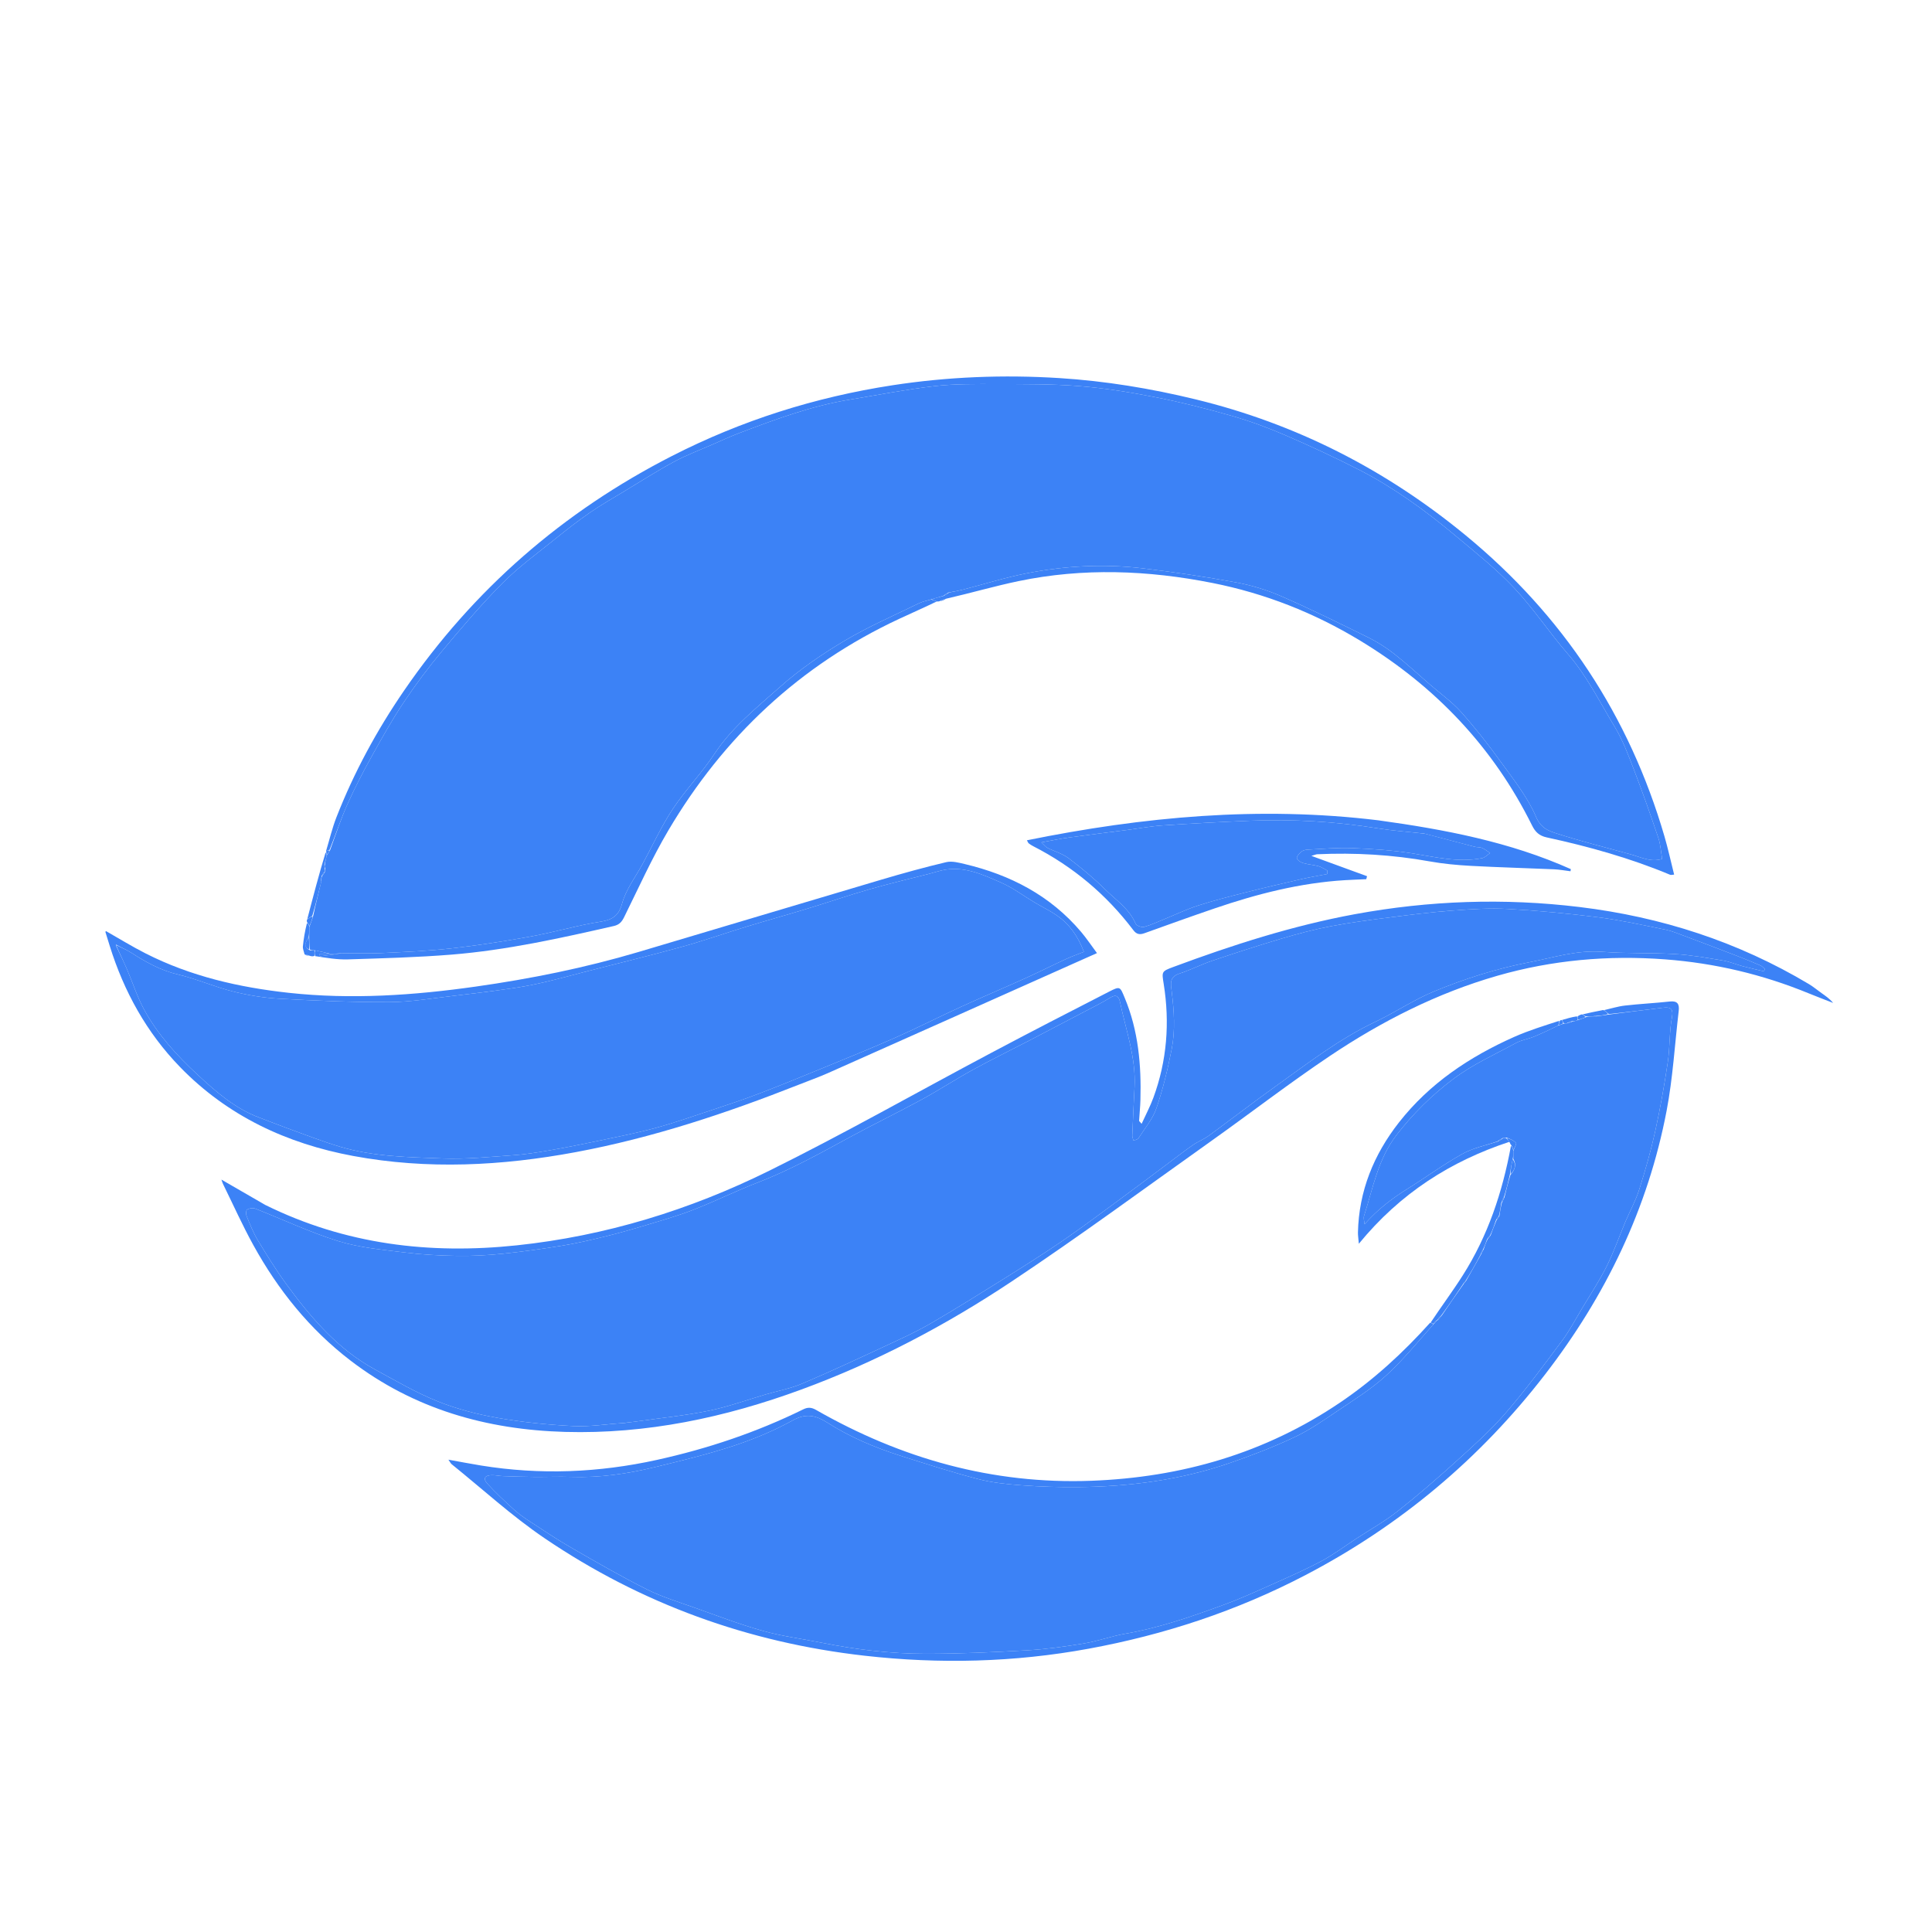 <svg xmlns="http://www.w3.org/2000/svg" viewBox="0 0 1112 1112" fill="#3C82F6">
<path opacity="0"
	d="
M738,1113 
	C492.028,1113 246.555,1113 1.041,1113 
	C1.041,742.402 1.041,371.805 1.041,1.104 
	C371.556,1.104 742.112,1.104 1112.834,1.104 
	C1112.834,371.667 1112.834,742.333 1112.834,1113 
	C988.138,1113 863.319,1113 738,1113 
M898.428,587.041 
	C898.257,587.146 898.086,587.251 897.163,587.281 
	C888.594,590.433 879.817,593.118 871.496,596.825 
	C845.799,608.272 822.802,623.579 805.239,645.983 
	C790.683,664.552 782.133,685.498 781.596,709.355 
	C781.559,711.01 781.844,712.672 782.104,715.866 
	C805.897,686.806 834.945,668.346 869.155,658.125 
	C869.294,658.429 869.432,658.733 869.183,659.735 
	C864.779,686.232 856.373,711.301 841.922,734.073 
	C836.057,743.315 829.485,752.107 822.596,761.327 
	C807.445,778.758 790.525,794.256 771.394,807.203 
	C728.146,836.469 679.94,850.365 628.118,852.287 
	C571.324,854.393 518.749,839.567 469.681,811.498 
	C466.993,809.961 464.922,809.9 462.356,811.163 
	C435.509,824.382 407.367,833.811 378.16,840.257 
	C344.601,847.663 310.892,849.007 276.946,843.515 
	C270.949,842.545 264.983,841.383 258.097,840.148 
	C259.083,841.539 259.413,842.311 259.989,842.775 
	C277.738,857.068 294.644,872.606 313.442,885.356 
	C369.1,923.108 430.689,945.414 497.649,952.981 
	C540.847,957.862 583.83,956.793 626.506,948.961 
	C670.12,940.956 711.917,927.194 751.344,906.602 
	C805.762,878.182 851.783,839.704 889.26,791.131 
	C924.156,745.901 948.52,695.596 959.254,639.303 
	C962.857,620.404 963.958,601.029 966.214,581.873 
	C966.669,578.006 965.611,575.94 961.102,576.435 
	C952.5,577.378 943.84,577.793 935.244,578.776 
	C931.188,579.239 927.223,580.507 922.382,581.235 
	C918.561,582.1 914.74,582.964 910.12,583.801 
	C909.407,584.13 908.694,584.459 907.266,584.609 
	C904.52,585.43 901.774,586.25 898.428,587.041 
M175.618,549.871 
	C176.399,549.955 177.181,550.039 178.642,550.562 
	C179.432,550.536 180.223,550.51 181.773,550.825 
	C187.908,551.317 194.06,552.386 200.173,552.194 
	C220.12,551.567 240.099,551.047 259.981,549.44 
	C291.556,546.887 322.44,540.016 353.27,532.99 
	C356.426,532.27 357.864,530.643 359.238,527.865 
	C367.492,511.186 375.141,494.126 384.578,478.13 
	C416.451,424.107 460.36,382.891 517.466,356.23 
	C524.819,352.797 532.254,349.54 540.139,346.369 
	C540.439,346.218 540.738,346.067 541.461,346.215 
	C542.593,345.692 543.725,345.169 545.605,344.681 
	C559.126,341.251 572.544,337.329 586.187,334.486 
	C623.423,326.724 660.736,328.181 697.808,335.534 
	C728.069,341.535 756.419,352.687 782.91,368.759 
	C826.012,394.909 859.397,429.922 881.83,475.161 
	C883.7,478.931 886.009,481.066 890.214,481.978 
	C914.471,487.24 938.322,493.907 961.279,503.499 
	C961.781,503.708 962.476,503.458 963.583,503.393 
	C961.678,495.815 960.098,488.535 958.017,481.4 
	C937.744,411.922 899.509,354.165 843.719,308.223 
	C797.822,270.428 746.115,243.941 688.121,229.851 
	C662.31,223.58 636.247,219.285 609.796,217.618 
	C577.629,215.59 545.546,216.842 513.637,221.751 
	C469.199,228.588 426.888,241.954 386.816,262.425 
	C324.025,294.501 272.453,339.354 232.544,397.524 
	C216.889,420.343 203.764,444.549 193.667,470.326 
	C191.181,476.673 189.624,483.385 187.695,489.969 
	C187.695,489.969 187.658,489.968 186.943,490.322 
	C183.583,503.218 180.223,516.113 176.56,529.555 
	C176.552,529.967 176.543,530.38 176.169,531.465 
	C175.534,535.861 174.76,540.244 174.341,544.661 
	C174.198,546.166 174.949,547.756 175.618,549.871 
M152.386,693.332 
	C144.23,688.629 136.075,683.925 127.435,678.942 
	C127.831,680.036 128.022,680.775 128.353,681.447 
	C134.155,693.238 139.534,705.263 145.878,716.755 
	C160.108,742.534 178.245,765.118 201.802,783.142 
	C238.253,811.032 280.099,822.898 325.244,824.165 
	C372.136,825.481 417.196,815.937 461.095,799.82 
	C504.018,784.061 544.234,762.881 582.124,737.682 
	C621.185,711.704 658.997,683.842 697.251,656.657 
	C720.051,640.455 742.225,623.335 765.448,607.772 
	C795.3,587.766 827.248,571.537 861.937,561.587 
	C893.428,552.554 925.653,549.723 958.391,552.182 
	C987.041,554.335 1014.566,560.861 1041.104,571.765 
	C1045.739,573.67 1050.434,575.43 1055.101,577.257 
	C1053.074,574.827 1050.722,573.219 1048.396,571.573 
	C1045.97,569.859 1043.682,567.921 1041.141,566.402 
	C1000.357,542.027 956.209,527.755 909.107,522.047 
	C865.744,516.793 822.608,518.296 779.754,526.192 
	C743.98,532.783 709.422,543.872 675.371,556.541 
	C668.501,559.097 668.644,559.181 669.792,566.354 
	C673.36,588.655 671.664,610.524 663.86,631.778 
	C662.033,636.754 659.517,641.476 657.083,646.833 
	C655.999,645.543 655.62,645.298 655.633,645.077 
	C655.866,641.101 656.283,637.131 656.393,633.152 
	C656.951,613.01 655.227,593.233 647.358,574.351 
	C644.653,567.86 644.784,567.469 638.367,570.757 
	C615.714,582.366 593.082,594.023 570.597,605.953 
	C527.978,628.566 485.992,652.443 442.767,673.822 
	C397.017,696.449 348.552,711.373 297.481,716.772 
	C247.244,722.083 198.795,716.298 152.386,693.332 
M460.001,624.18 
	C465.574,621.987 471.24,620 476.708,617.568 
	C523.535,596.735 570.327,575.82 617.129,554.931 
	C621.617,552.928 626.107,550.931 631.389,548.578 
	C628.003,544.028 625.346,540.03 622.267,536.39 
	C604.572,515.471 581.556,503.556 555.292,497.327 
	C551.811,496.501 547.905,495.455 544.604,496.236 
	C531.985,499.221 519.469,502.696 507.03,506.378 
	C460.461,520.164 413.955,534.16 367.392,547.966 
	C336.708,557.064 305.381,563.376 273.743,567.856 
	C238.068,572.908 202.243,575.366 166.185,571.432 
	C137.475,568.3 109.744,561.912 83.86,548.791 
	C76.065,544.839 68.607,540.222 61.008,535.917 
	C60.848,536.119 60.63,536.284 60.657,536.375 
	C61.477,539.068 62.323,541.754 63.16,544.442 
	C71.357,570.76 84.43,594.382 103.641,614.166 
	C131.013,642.355 165.082,658.247 203.292,665.339 
	C246.074,673.28 288.828,671.06 331.401,663.131 
	C375.439,654.929 417.723,640.884 460.001,624.18 
M792.792,472.065 
	C724.963,463.847 658.003,470.058 591.048,483.647 
	C591.638,484.659 591.779,485.166 592.113,485.42 
	C592.902,486.021 593.749,486.568 594.632,487.02 
	C617.548,498.732 636.788,514.846 652.303,535.361 
	C654.172,537.833 656.016,538.099 658.734,537.121 
	C672.19,532.278 685.65,527.443 699.184,522.823 
	C723.527,514.514 748.315,508.165 774.125,506.6 
	C778.205,506.353 782.292,506.223 786.375,506.039 
	C786.53,505.464 786.684,504.889 786.838,504.314 
	C776.573,500.564 766.307,496.815 754.782,492.605 
	C756.927,492.006 757.532,491.711 758.148,491.683 
	C779.852,490.698 801.395,491.932 822.816,495.784 
	C830.618,497.187 838.583,497.928 846.507,498.36 
	C862.452,499.228 878.422,499.634 894.376,500.335 
	C897.567,500.475 900.737,501.078 903.917,501.467 
	C903.989,501.061 904.062,500.656 904.135,500.25 
	C868.975,484.532 831.57,477.425 792.792,472.065 
z"/>
<path 
	d="
M152.698,693.536 
	C198.795,716.298 247.244,722.083 297.481,716.772 
	C348.552,711.373 397.017,696.449 442.767,673.822 
	C485.992,652.443 527.978,628.566 570.597,605.953 
	C593.082,594.023 615.714,582.366 638.367,570.757 
	C644.784,567.469 644.653,567.86 647.358,574.351 
	C655.227,593.233 656.951,613.01 656.393,633.152 
	C656.283,637.131 655.866,641.101 655.633,645.077 
	C655.62,645.298 655.999,645.543 657.083,646.833 
	C659.517,641.476 662.033,636.754 663.86,631.778 
	C671.664,610.524 673.36,588.655 669.792,566.354 
	C668.644,559.181 668.501,559.097 675.371,556.541 
	C709.422,543.872 743.98,532.783 779.754,526.192 
	C822.608,518.296 865.744,516.793 909.107,522.047 
	C956.209,527.755 1000.357,542.027 1041.141,566.402 
	C1043.682,567.921 1045.97,569.859 1048.396,571.573 
	C1050.722,573.219 1053.074,574.827 1055.101,577.257 
	C1050.434,575.43 1045.739,573.67 1041.104,571.765 
	C1014.566,560.861 987.041,554.335 958.391,552.182 
	C925.653,549.723 893.428,552.554 861.937,561.587 
	C827.248,571.537 795.3,587.766 765.448,607.772 
	C742.225,623.335 720.051,640.455 697.251,656.657 
	C658.997,683.842 621.185,711.704 582.124,737.682 
	C544.234,762.881 504.018,784.061 461.095,799.82 
	C417.196,815.937 372.136,825.481 325.244,824.165 
	C280.099,822.898 238.253,811.032 201.802,783.142 
	C178.245,765.118 160.108,742.534 145.878,716.755 
	C139.534,705.263 134.155,693.238 128.353,681.447 
	C128.022,680.775 127.831,680.036 127.435,678.942 
	C136.075,683.925 144.23,688.629 152.698,693.536 
M359.532,819.009 
	C362.154,818.676 364.782,818.378 367.399,818.004 
	C380.968,816.063 394.66,814.71 408.063,811.959 
	C419.176,809.678 429.946,805.731 440.873,802.541 
	C447.834,800.51 455.092,799.188 461.715,796.369 
	C478.304,789.307 494.651,781.667 511.006,774.069 
	C519.357,770.19 527.761,766.32 535.711,761.705 
	C549.801,753.526 563.625,744.88 577.444,736.243 
	C588.633,729.249 599.797,722.195 610.703,714.773 
	C620.909,707.827 630.803,700.419 640.76,693.112 
	C650.751,685.78 660.652,678.326 670.588,670.918 
	C675.85,666.994 681.017,662.937 686.39,659.172 
	C689.331,657.112 692.81,655.808 695.705,653.695 
	C708.715,644.197 721.46,634.333 734.568,624.975 
	C752.952,611.85 770.836,597.973 791.445,588.203 
	C802.952,582.748 813.649,575.471 825.375,570.622 
	C843.033,563.32 861.258,557.517 880.153,553.855 
	C894.147,551.143 907.709,546.698 922.373,547.841 
	C936.27,548.923 950.294,548.288 964.218,549.129 
	C973.431,549.686 982.596,551.346 991.726,552.857 
	C995.57,553.494 999.243,555.11 1003.036,556.12 
	C1007.107,557.205 1011.229,558.101 1015.329,559.08 
	C1015.485,558.635 1015.642,558.191 1015.798,557.746 
	C1014.99,557.063 1014.286,556.138 1013.356,555.738 
	C1008.838,553.793 1004.287,551.914 999.695,550.148 
	C989.412,546.195 979.109,542.29 968.788,538.437 
	C965.406,537.174 962.015,535.76 958.5,535.057 
	C945.718,532.502 932.958,529.622 920.048,527.978 
	C902.748,525.775 885.341,524.149 867.93,523.167 
	C857.36,522.571 846.667,523.294 836.079,524.086 
	C824.12,524.98 812.195,526.451 800.294,527.976 
	C788.834,529.445 777.354,530.937 766.014,533.104 
	C756.501,534.923 747.084,537.419 737.79,540.171 
	C724.392,544.139 711.094,548.465 697.852,552.929 
	C691.391,555.108 685.262,558.279 678.783,560.387 
	C672.823,562.326 673.879,566.461 674.411,570.832 
	C675.752,581.854 676.515,592.996 674.376,603.904 
	C672.13,615.351 669.387,626.793 665.618,637.812 
	C663.491,644.031 658.916,649.43 655.289,655.099 
	C654.791,655.877 653.399,656.083 652.421,656.554 
	C652.171,655.554 651.67,654.544 651.711,653.556 
	C652.089,644.276 652.525,634.999 653.01,625.724 
	C653.903,608.668 647.976,592.775 644.577,576.458 
	C644.025,573.81 642.539,572.037 639.142,574.15 
	C634.273,577.178 629.086,579.701 624.002,582.376 
	C613.337,587.986 602.663,593.579 591.969,599.133 
	C581.289,604.68 570.463,609.958 559.918,615.748 
	C549.953,621.221 540.413,627.467 530.43,632.902 
	C517.017,640.205 503.257,646.869 489.832,654.148 
	C472.316,663.645 454.954,673.366 436.281,680.569 
	C423.716,685.416 411.6,691.424 399.052,696.323 
	C390.147,699.8 380.895,702.417 371.728,705.188 
	C363.859,707.567 355.937,709.806 347.954,711.767 
	C339.956,713.732 331.907,715.596 323.786,716.926 
	C312.378,718.793 300.912,720.414 289.414,721.593 
	C280.684,722.489 271.859,722.971 263.088,722.836 
	C252.999,722.681 242.865,722.124 232.859,720.87 
	C220.083,719.27 207.001,718.143 194.806,714.372 
	C178.439,709.31 162.813,701.866 146.804,695.609 
	C145.501,695.1 143.453,695.441 142.238,696.184 
	C141.584,696.584 141.5,698.868 141.957,699.971 
	C143.903,704.666 145.751,709.477 148.367,713.804 
	C153.58,722.427 158.899,731.034 164.845,739.158 
	C178.97,758.46 194.412,776.564 215.865,788.241 
	C227.693,794.678 239.418,801.539 251.859,806.545 
	C262.932,811.001 274.773,814.043 286.556,816.111 
	C300.848,818.619 315.404,820.059 329.904,820.79 
	C339.424,821.27 349.049,819.677 359.532,819.009 
z"/>
<path
	d="
M923.217,581.411 
	C927.223,580.507 931.188,579.239 935.244,578.776 
	C943.84,577.793 952.5,577.378 961.102,576.435 
	C965.611,575.94 966.669,578.006 966.214,581.873 
	C963.958,601.029 962.857,620.404 959.254,639.303 
	C948.52,695.596 924.156,745.901 889.26,791.131 
	C851.783,839.704 805.762,878.182 751.344,906.602 
	C711.917,927.194 670.12,940.956 626.506,948.961 
	C583.83,956.793 540.847,957.862 497.649,952.981 
	C430.689,945.414 369.1,923.108 313.442,885.356 
	C294.644,872.606 277.738,857.068 259.989,842.775 
	C259.413,842.311 259.083,841.539 258.097,840.148 
	C264.983,841.383 270.949,842.545 276.946,843.515 
	C310.892,849.007 344.601,847.663 378.16,840.257 
	C407.367,833.811 435.509,824.382 462.356,811.163 
	C464.922,809.9 466.993,809.961 469.681,811.498 
	C518.749,839.567 571.324,854.393 628.118,852.287 
	C679.94,850.365 728.146,836.469 771.394,807.203 
	C790.525,794.256 807.445,778.758 823.14,761.314 
	C824.108,761.548 824.532,761.795 824.933,762.385 
	C815.87,772.516 807.426,782.959 797.608,791.892 
	C789.226,799.518 779.414,805.629 769.959,812.001 
	C761.911,817.425 753.844,823.058 745.113,827.17 
	C733.006,832.872 720.435,837.714 707.771,842.077 
	C679.483,851.825 650.143,855.66 620.329,855.926 
	C609.544,856.022 598.727,855.677 587.972,854.883 
	C579.591,854.264 571.083,853.407 562.987,851.294 
	C547.969,847.373 533.155,842.629 518.358,837.907 
	C503.52,833.171 489.234,827.149 476.023,818.721 
	C469.871,814.796 464.031,813.223 456.434,817.431 
	C445.589,823.438 433.932,828.303 422.139,832.191 
	C407.327,837.074 392.095,840.754 376.92,844.442 
	C361.135,848.278 345.117,850.618 328.765,850.05 
	C321.694,849.804 314.605,850.133 307.526,850.07 
	C301.459,850.016 295.392,849.812 289.328,849.594 
	C287.187,849.517 285.046,848.978 282.918,849.05 
	C278.985,849.183 277.878,851.019 280.493,853.916 
	C285.245,859.181 290.478,864.037 295.744,868.806 
	C298.667,871.453 301.957,873.741 305.27,875.904 
	C313.111,881.023 320.898,886.259 329.008,890.924 
	C343.267,899.127 357.53,907.378 372.223,914.747 
	C380.966,919.132 390.482,922.021 399.744,925.316 
	C412.778,929.954 425.734,934.933 439.033,938.66 
	C450.118,941.767 461.658,943.24 472.983,945.509 
	C492.669,949.454 512.576,951.836 532.616,951.855 
	C552.026,951.873 571.456,951 590.841,949.892 
	C601.873,949.262 612.894,947.742 623.806,945.935 
	C631.942,944.588 639.815,941.675 647.945,940.269 
	C667.448,936.898 685.99,930.375 704.458,923.633 
	C713.388,920.372 722.079,916.428 730.767,912.544 
	C740.71,908.098 750.728,903.749 760.337,898.649 
	C767.39,894.905 773.841,890.025 780.552,885.639 
	C788.55,880.413 796.956,875.702 804.436,869.816 
	C815.962,860.747 827.065,851.106 837.947,841.264 
	C847.776,832.375 857.775,823.504 866.421,813.518 
	C877.947,800.207 888.424,785.966 898.965,771.836 
	C903.374,765.926 906.84,759.305 910.647,752.954 
	C915.458,744.927 920.634,737.074 924.811,728.724 
	C928.908,720.533 931.896,711.791 935.469,703.332 
	C938.086,697.135 941.415,691.18 943.443,684.805 
	C946.949,673.78 950.139,662.612 952.639,651.321 
	C955.563,638.116 957.913,624.762 959.921,611.384 
	C961.195,602.895 960.741,594.124 962.298,585.707 
	C963.345,580.044 961.052,579.549 956.967,580.033 
	C946.633,581.255 936.319,582.645 925.961,583.667 
	C925.023,582.715 924.12,582.063 923.217,581.411 
z"/>
<path
	d="
M541.038,345.916 
	C540.738,346.067 540.439,346.218 539.492,346.232 
	C537.896,345.74 536.946,345.384 536.33,344.873 
	C538.774,344.124 540.885,343.53 543.316,342.933 
	C544.422,342.295 545.208,341.661 546.397,341.01 
	C549.222,340.472 551.665,340.033 554.061,339.415 
	C566.283,336.263 578.372,332.452 590.732,330.017 
	C612.797,325.672 635.177,324.432 657.546,327.097 
	C675.52,329.238 693.46,331.899 711.259,335.175 
	C720.23,336.826 729.202,339.559 737.563,343.203 
	C754.433,350.556 770.958,358.718 787.466,366.867 
	C792.738,369.47 797.813,372.696 802.438,376.325 
	C809.577,381.927 816.255,388.117 823.121,394.067 
	C829.134,399.279 835.746,403.96 841.004,409.848 
	C849.147,418.969 856.709,428.667 863.876,438.584 
	C871.199,448.715 879.23,458.77 884.072,470.09 
	C886.912,476.73 891.375,478.263 896.133,479.782 
	C910.136,484.253 924.427,487.824 938.606,491.743 
	C944.515,493.377 950.253,496.434 956.677,494.351 
	C955.94,490.073 955.76,486.027 954.515,482.341 
	C950.142,469.399 945.629,456.493 940.725,443.745 
	C937.407,435.122 934.182,426.277 929.428,418.433 
	C920.805,404.202 913.48,389.154 902.4,376.392 
	C891.696,364.063 882.643,350.245 871.476,338.389 
	C861.083,327.355 849.048,317.818 837.381,308.046 
	C828.651,300.735 819.62,293.717 810.241,287.269 
	C801.443,281.219 792.291,275.544 782.794,270.682 
	C768.604,263.418 754.123,256.668 739.482,250.358 
	C729.422,246.022 719.043,242.229 708.513,239.225 
	C694.072,235.105 679.456,231.433 664.723,228.551 
	C650.305,225.73 635.707,223.381 621.077,222.215 
	C605.362,220.963 589.518,221.102 573.729,221.066 
	C561.774,221.039 549.725,220.879 537.885,222.238 
	C521.498,224.118 505.268,227.369 488.971,230.033 
	C466.993,233.626 446.271,241.388 425.579,249.218 
	C420.326,251.206 415.22,253.586 410.07,255.842 
	C402.693,259.074 395.1,261.913 388.032,265.725 
	C378.331,270.957 369.017,276.911 359.574,282.615 
	C352.863,286.668 346.027,290.551 339.585,294.999 
	C332.661,299.78 326.006,304.977 319.457,310.27 
	C309.215,318.547 298.442,326.343 289.205,335.644 
	C276.882,348.053 265.531,361.472 254.304,374.909 
	C246.476,384.279 239.129,394.123 232.352,404.279 
	C225.671,414.289 219.763,424.839 213.917,435.375 
	C208.968,444.296 204.232,453.374 200.069,462.681 
	C196.236,471.249 193.292,480.215 189.669,489.136 
	C188.801,489.487 188.22,489.708 187.639,489.929 
	C189.624,483.385 191.181,476.673 193.667,470.326 
	C203.764,444.549 216.889,420.343 232.544,397.524 
	C272.453,339.354 324.025,294.501 386.816,262.425 
	C426.888,241.954 469.199,228.588 513.637,221.751 
	C545.546,216.842 577.629,215.59 609.796,217.618 
	C636.247,219.285 662.31,223.58 688.121,229.851 
	C746.115,243.941 797.822,270.428 843.719,308.223 
	C899.509,354.165 937.744,411.922 958.017,481.4 
	C960.098,488.535 961.678,495.815 963.583,503.393 
	C962.476,503.458 961.781,503.708 961.279,503.499 
	C938.322,493.907 914.471,487.24 890.214,481.978 
	C886.009,481.066 883.7,478.931 881.83,475.161 
	C859.397,429.922 826.012,394.909 782.91,368.759 
	C756.419,352.687 728.069,341.535 697.808,335.534 
	C660.736,328.181 623.423,326.724 586.187,334.486 
	C572.544,337.329 559.126,341.251 545.018,344.488 
	C543.3,344.836 542.169,345.376 541.038,345.916 
z"/>
<path
	d="
M459.652,624.351 
	C417.723,640.884 375.439,654.929 331.401,663.131 
	C288.828,671.06 246.074,673.28 203.292,665.339 
	C165.082,658.247 131.013,642.355 103.641,614.166 
	C84.43,594.382 71.357,570.76 63.16,544.442 
	C62.323,541.754 61.477,539.068 60.657,536.375 
	C60.63,536.284 60.848,536.119 61.008,535.917 
	C68.607,540.222 76.065,544.839 83.86,548.791 
	C109.744,561.912 137.475,568.3 166.185,571.432 
	C202.243,575.366 238.068,572.908 273.743,567.856 
	C305.381,563.376 336.708,557.064 367.392,547.966 
	C413.955,534.16 460.461,520.164 507.03,506.378 
	C519.469,502.696 531.985,499.221 544.604,496.236 
	C547.905,495.455 551.811,496.501 555.292,497.327 
	C581.556,503.556 604.572,515.471 622.267,536.39 
	C625.346,540.03 628.003,544.028 631.389,548.578 
	C626.107,550.931 621.617,552.928 617.129,554.931 
	C570.327,575.82 523.535,596.735 476.708,617.568 
	C471.24,620 465.574,621.987 459.652,624.351 
M66.894,543.72 
	C66.808,543.671 66.722,543.622 66.636,543.573 
	C66.756,543.716 66.877,543.859 67.009,544.758 
	C69.024,549.081 71.147,553.357 73.03,557.737 
	C76.399,565.575 78.973,573.832 83.05,581.272 
	C90.785,595.39 101.566,607.289 113.297,618.182 
	C124.093,628.207 135.18,638.007 149.353,643.281 
	C154.6,645.234 159.786,647.357 165.053,649.254 
	C175.247,652.926 185.354,656.913 195.722,660.015 
	C214.949,665.767 234.969,666.006 254.766,666.771 
	C268.3,667.294 281.929,665.839 295.491,664.909 
	C302.232,664.447 308.951,663.376 315.62,662.225 
	C324.736,660.652 333.819,658.855 342.872,656.945 
	C354.356,654.521 365.902,652.284 377.223,649.232 
	C388.24,646.262 399.034,642.445 409.876,638.849 
	C418.832,635.878 427.798,632.906 436.61,629.541 
	C448.778,624.893 460.835,619.947 472.886,614.998 
	C487.098,609.162 501.355,603.419 515.403,597.205 
	C528.068,591.602 540.418,585.293 553.013,579.526 
	C565.272,573.913 577.699,568.672 589.984,563.118 
	C597.923,559.529 605.709,555.604 613.623,551.961 
	C617.038,550.389 620.605,549.149 623.862,547.853 
	C620.345,538.65 615.47,531.833 608.342,526.926 
	C604.309,524.15 599.839,522.015 595.619,519.503 
	C589.161,515.659 583.067,511.012 576.243,508.018 
	C565.395,503.258 554.367,498.067 541.851,501.005 
	C539.451,501.569 537.103,502.351 534.715,502.966 
	C523.356,505.894 511.919,508.545 500.65,511.781 
	C488.578,515.247 476.689,519.344 464.671,523.004 
	C452.997,526.56 441.233,529.819 429.56,533.38 
	C417.108,537.179 404.817,541.539 392.277,545.005 
	C374.327,549.967 356.214,554.337 338.173,558.967 
	C329.836,561.106 321.541,563.422 313.159,565.362 
	C306.886,566.814 300.536,568.016 294.163,568.932 
	C283.044,570.531 271.895,571.941 260.733,573.215 
	C248.586,574.601 236.415,576.713 224.246,576.775 
	C203.172,576.882 182.075,575.972 161.023,574.835 
	C152.001,574.347 142.905,572.869 134.136,570.673 
	C123.42,567.988 113.165,563.427 102.425,560.885 
	C92.485,558.532 84.007,553.801 75.637,548.418 
	C72.93,546.677 69.89,545.456 66.894,543.72 
z"/>
<path
	d="
M793.233,472.135 
	C831.57,477.425 868.975,484.532 904.135,500.25 
	C904.062,500.656 903.989,501.061 903.917,501.467 
	C900.737,501.078 897.567,500.475 894.376,500.335 
	C878.422,499.634 862.452,499.228 846.507,498.36 
	C838.583,497.928 830.618,497.187 822.816,495.784 
	C801.395,491.932 779.852,490.698 758.148,491.683 
	C757.532,491.711 756.927,492.006 754.782,492.605 
	C766.307,496.815 776.573,500.564 786.838,504.314 
	C786.684,504.889 786.53,505.464 786.375,506.039 
	C782.292,506.223 778.205,506.353 774.125,506.6 
	C748.315,508.165 723.527,514.514 699.184,522.823 
	C685.65,527.443 672.19,532.278 658.734,537.121 
	C656.016,538.099 654.172,537.833 652.303,535.361 
	C636.788,514.846 617.548,498.732 594.632,487.02 
	C593.749,486.568 592.902,486.021 592.113,485.42 
	C591.779,485.166 591.638,484.659 591.048,483.647 
	C658.003,470.058 724.963,463.847 793.233,472.135 
M819.719,479.764 
	C810.85,478.789 801.924,478.175 793.123,476.77 
	C768.712,472.874 744.177,471.363 719.5,472.388 
	C702.78,473.082 686.063,473.955 669.367,475.072 
	C662.298,475.545 655.285,476.861 648.244,477.771 
	C637.266,479.191 626.276,480.519 615.311,482.034 
	C610.32,482.723 605.378,483.766 599.378,484.833 
	C600.988,486.31 601.83,487.481 602.973,488.06 
	C606.947,490.076 611.493,491.27 614.969,493.903 
	C622.264,499.429 629.391,505.294 635.888,511.727 
	C642.185,517.96 649.946,522.985 653.648,531.677 
	C654.139,532.829 657.137,533.889 658.55,533.49 
	C662.787,532.292 666.818,530.36 670.922,528.696 
	C677.174,526.159 683.293,523.209 689.7,521.158 
	C698.606,518.307 707.693,515.99 716.765,513.692 
	C727.482,510.977 738.253,508.465 749.029,505.99 
	C753.95,504.859 758.939,504.027 763.898,503.059 
	C763.914,502.393 763.93,501.726 763.946,501.059 
	C762.27,500.195 760.678,499.029 758.899,498.537 
	C756.044,497.747 753.004,497.614 750.165,496.783 
	C748.714,496.358 746.821,495.236 746.453,494.026 
	C746.169,493.093 747.752,491.305 748.875,490.321 
	C749.761,489.544 751.197,489.103 752.414,489.043 
	C761.029,488.62 769.671,487.794 778.263,488.137 
	C789.812,488.598 801.426,489.35 812.825,491.158 
	C826.228,493.283 839.456,496.592 853.115,493.908 
	C854.755,493.586 856.145,491.988 857.651,490.981 
	C856.134,489.987 854.713,488.766 853.07,488.068 
	C851.751,487.508 850.126,487.719 848.699,487.348 
	C839.318,484.911 829.953,482.409 819.719,479.764 
z"/>
<path
	d="
M535.996,345.028 
	C536.946,345.384 537.896,345.74 539.248,346.148 
	C532.254,349.54 524.819,352.797 517.466,356.23 
	C460.36,382.891 416.451,424.107 384.578,478.13 
	C375.141,494.126 367.492,511.186 359.238,527.865 
	C357.864,530.643 356.426,532.27 353.27,532.99 
	C322.44,540.016 291.556,546.887 259.981,549.44 
	C240.099,551.047 220.12,551.567 200.173,552.194 
	C194.06,552.386 187.908,551.317 181.388,550.311 
	C181.001,548.874 180.999,547.951 181.439,547.02 
	C184.589,547.652 187.295,548.292 189.586,548.957 
	C187.454,548.98 185.737,548.98 184.021,548.98 
	C184.049,549.45 184.076,549.919 184.104,550.389 
	C188.045,549.924 191.986,549.459 196.237,548.707 
	C203.989,548.499 211.446,548.92 218.869,548.582 
	C232.421,547.966 246.006,547.389 259.478,545.893 
	C274.56,544.218 289.59,541.876 304.53,539.194 
	C316.854,536.982 328.955,533.544 341.266,531.242 
	C348.603,529.87 355.387,530.058 358.028,520.159 
	C360.219,511.946 365.877,504.655 370.025,496.968 
	C375.691,486.468 380.688,475.523 387.245,465.611 
	C394.523,454.61 403.903,444.998 411.157,433.984 
	C421.257,418.651 435.415,407.423 448.747,395.539 
	C460.095,385.423 472.9,376.662 485.99,368.859 
	C499.76,360.65 514.611,354.245 529.048,347.173 
	C531.198,346.12 533.672,345.727 535.996,345.028 
z"/>
<path
	d="
M868.827,657.173 
	C834.945,668.346 805.897,686.806 782.104,715.866 
	C781.844,712.672 781.559,711.01 781.596,709.355 
	C782.133,685.498 790.683,664.552 805.239,645.983 
	C822.802,623.579 845.799,608.272 871.496,596.825 
	C879.817,593.118 888.594,590.433 897.4,587.567 
	C897.442,588.574 897.246,589.295 896.803,590.286 
	C891.978,592.622 887.45,594.811 882.805,596.712 
	C879.468,598.076 875.72,598.589 872.596,600.291 
	C860.437,606.917 847.783,612.523 836.539,620.975 
	C824.091,630.331 813.281,640.999 803.816,653.26 
	C793.178,667.04 790.245,683.839 785.124,699.783 
	C784.661,701.223 785.287,703.014 785.408,704.641 
	C792.84,696.169 801.12,689.843 810.101,684.246 
	C820.701,677.641 830.821,670.21 841.708,664.141 
	C847.886,660.697 855.184,659.262 862.331,656.944 
	C863.456,656.323 864.228,655.68 865.332,655.028 
	C866.106,655.019 866.548,655.02 867.088,655.246 
	C867.733,656.039 868.28,656.606 868.827,657.173 
z"/>
<path 
	d="
M824.956,762.042 
	C824.532,761.795 824.108,761.548 823.459,761.203 
	C829.485,752.107 836.057,743.315 841.922,734.073 
	C856.373,711.301 864.779,686.232 869.667,659.478 
	C870.453,660.153 870.757,661.085 871.044,662.431 
	C871.02,664.226 871.012,665.608 870.666,667.18 
	C869.899,670.243 869.47,673.116 868.984,676.377 
	C867.933,680.845 866.939,684.925 865.605,689.061 
	C864.878,690.085 864.489,691.052 864.074,692.426 
	C863.688,695.221 863.327,697.609 862.649,700.042 
	C861.905,700.728 861.478,701.37 861.03,702.385 
	C859.993,705.506 858.976,708.253 857.644,711.044 
	C856.913,711.73 856.498,712.372 855.906,713.328 
	C855.139,715.429 854.549,717.215 853.619,719.057 
	C852.87,720.077 852.461,721.04 852.035,722.374 
	C849.331,727.495 846.645,732.248 843.644,737.044 
	C842.917,737.727 842.506,738.367 841.933,739.323 
	C837.833,745.426 833.894,751.212 829.622,757.035 
	C828.537,758.034 827.786,758.997 827.017,759.98 
	C827,760 826.961,760.035 826.649,760.065 
	C825.909,760.712 825.481,761.33 825.029,761.973 
	C825.006,761.998 824.956,762.042 824.956,762.042 
z"/>
<path 
	d="
M176.863,529.009 
	C180.223,516.113 183.583,503.218 187.414,490.66 
	C187.951,491.34 188.017,491.683 188.056,492.391 
	C187.688,494.168 187.349,495.579 186.76,497.173 
	C186.666,498.236 186.822,499.116 186.98,500.329 
	C186.975,501.107 186.968,501.552 186.646,502.042 
	C185.915,502.727 185.5,503.369 185.06,504.345 
	C185.005,505.128 184.974,505.575 184.788,506.109 
	C184.739,506.459 184.845,506.721 184.963,507.388 
	C183.315,514.189 181.656,520.586 179.731,527.171 
	C178.598,527.909 177.73,528.459 176.863,529.009 
z"/>
<path  
	d="
M180.997,547.029 
	C180.999,547.951 181.001,548.874 181.008,550.14 
	C180.223,550.51 179.432,550.536 178.142,550.086 
	C176.858,549.509 176.075,549.408 175.292,549.307 
	C174.949,547.756 174.198,546.166 174.341,544.661 
	C174.76,540.244 175.534,535.861 176.672,531.295 
	C177.489,531.753 177.802,532.38 178.079,533.436 
	C178.014,535.584 177.986,537.304 177.675,539.249 
	C176.154,542.084 174.114,544.758 178.377,546.963 
	C179.5,546.995 180.248,547.012 180.997,547.029 
z"/>
<path
	d="
M922.799,581.323 
	C924.12,582.063 925.023,582.715 925.566,583.686 
	C923.134,584.326 921.061,584.646 918.844,584.748 
	C918.139,584.671 917.579,584.814 916.619,584.972 
	C915.151,585.009 914.084,585.029 912.696,585.006 
	C911.89,584.585 911.405,584.207 910.919,583.829 
	C914.74,582.964 918.561,582.1 922.799,581.323 
z"/>
<path 
	d="
M899.028,587.071 
	C901.774,586.25 904.52,585.43 907.631,584.974 
	C908.005,585.891 908.013,586.443 907.811,587.256 
	C906.732,587.673 905.864,587.829 904.796,587.733 
	C903.731,587.977 902.865,588.471 901.669,588.975 
	C900.896,588.99 900.455,588.995 899.908,588.75 
	C899.545,588.023 899.286,587.547 899.028,587.071 
z"/>
<path 
	d="
M871.06,662.017 
	C870.757,661.085 870.453,660.153 869.86,659.129 
	C869.432,658.733 869.294,658.429 868.991,657.649 
	C868.28,656.606 867.733,656.039 867.302,654.979 
	C869.187,655.557 871.276,656.353 872.559,657.844 
	C873.034,658.396 871.615,660.578 871.06,662.017 
z"/>
<path 
	d="
M178.115,533.008 
	C177.802,532.38 177.489,531.753 176.855,530.958 
	C176.543,530.38 176.552,529.967 176.712,529.282 
	C177.73,528.459 178.598,527.909 179.979,527.39 
	C179.7,529.283 178.908,531.145 178.115,533.008 
z"/>
<path 
	d="
M908.022,586.995 
	C908.013,586.443 908.005,585.891 907.988,585.063 
	C908.694,584.459 909.407,584.13 910.52,583.815 
	C911.405,584.207 911.89,584.585 912.617,585.368 
	C911.246,586.18 909.634,586.588 908.022,586.995 
z"/>
<path
	d="
M541.249,346.065 
	C542.169,345.376 543.3,344.836 544.644,344.471 
	C543.725,345.169 542.593,345.692 541.249,346.065 
z"/>
<path 
	d="
M898.728,587.056 
	C899.286,587.547 899.545,588.023 899.705,589.011 
	C898.755,589.687 897.903,589.851 897.051,590.016 
	C897.246,589.295 897.442,588.574 897.776,587.604 
	C898.086,587.251 898.257,587.146 898.728,587.056 
z"/>
<path 
	d="
M188.084,492.025 
	C188.017,491.683 187.951,491.34 187.771,490.483 
	C187.658,489.968 187.695,489.969 187.667,489.949 
	C188.22,489.708 188.801,489.487 189.68,489.484 
	C189.346,490.477 188.715,491.251 188.084,492.025 
z"/>
<path 
	d="
M175.455,549.589 
	C176.075,549.408 176.858,549.509 177.802,549.867 
	C177.181,550.039 176.399,549.955 175.455,549.589 
z"/>
<path  
	d="
M359.079,819.011 
	C349.049,819.677 339.424,821.27 329.904,820.79 
	C315.404,820.059 300.848,818.619 286.556,816.111 
	C274.773,814.043 262.932,811.001 251.859,806.545 
	C239.418,801.539 227.693,794.678 215.865,788.241 
	C194.412,776.564 178.97,758.46 164.845,739.158 
	C158.899,731.034 153.58,722.427 148.367,713.804 
	C145.751,709.477 143.903,704.666 141.957,699.971 
	C141.5,698.868 141.584,696.584 142.238,696.184 
	C143.453,695.441 145.501,695.1 146.804,695.609 
	C162.813,701.866 178.439,709.31 194.806,714.372 
	C207.001,718.143 220.083,719.27 232.859,720.87 
	C242.865,722.124 252.999,722.681 263.088,722.836 
	C271.859,722.971 280.684,722.489 289.414,721.593 
	C300.912,720.414 312.378,718.793 323.786,716.926 
	C331.907,715.596 339.956,713.732 347.954,711.767 
	C355.937,709.806 363.859,707.567 371.728,705.188 
	C380.895,702.417 390.147,699.8 399.052,696.323 
	C411.6,691.424 423.716,685.416 436.281,680.569 
	C454.954,673.366 472.316,663.645 489.832,654.148 
	C503.257,646.869 517.017,640.205 530.43,632.902 
	C540.413,627.467 549.953,621.221 559.918,615.748 
	C570.463,609.958 581.289,604.68 591.969,599.133 
	C602.663,593.579 613.337,587.986 624.002,582.376 
	C629.086,579.701 634.273,577.178 639.142,574.15 
	C642.539,572.037 644.025,573.81 644.577,576.458 
	C647.976,592.775 653.903,608.668 653.01,625.724 
	C652.525,634.999 652.089,644.276 651.711,653.556 
	C651.67,654.544 652.171,655.554 652.421,656.554 
	C653.399,656.083 654.791,655.877 655.289,655.099 
	C658.916,649.43 663.491,644.031 665.618,637.812 
	C669.387,626.793 672.13,615.351 674.376,603.904 
	C676.515,592.996 675.752,581.854 674.411,570.832 
	C673.879,566.461 672.823,562.326 678.783,560.387 
	C685.262,558.279 691.391,555.108 697.852,552.929 
	C711.094,548.465 724.392,544.139 737.79,540.171 
	C747.084,537.419 756.501,534.923 766.014,533.104 
	C777.354,530.937 788.834,529.445 800.294,527.976 
	C812.195,526.451 824.12,524.98 836.079,524.086 
	C846.667,523.294 857.36,522.571 867.93,523.167 
	C885.341,524.149 902.748,525.775 920.048,527.978 
	C932.958,529.622 945.718,532.502 958.5,535.057 
	C962.015,535.76 965.406,537.174 968.788,538.437 
	C979.109,542.29 989.412,546.195 999.695,550.148 
	C1004.287,551.914 1008.838,553.793 1013.356,555.738 
	C1014.286,556.138 1014.99,557.063 1015.798,557.746 
	C1015.642,558.191 1015.485,558.635 1015.329,559.08 
	C1011.229,558.101 1007.107,557.205 1003.036,556.12 
	C999.243,555.11 995.57,553.494 991.726,552.857 
	C982.596,551.346 973.431,549.686 964.218,549.129 
	C950.294,548.288 936.27,548.923 922.373,547.841 
	C907.709,546.698 894.147,551.143 880.153,553.855 
	C861.258,557.517 843.033,563.32 825.375,570.622 
	C813.649,575.471 802.952,582.748 791.445,588.203 
	C770.836,597.973 752.952,611.85 734.568,624.975 
	C721.46,634.333 708.715,644.197 695.705,653.695 
	C692.81,655.808 689.331,657.112 686.39,659.172 
	C681.017,662.937 675.85,666.994 670.588,670.918 
	C660.652,678.326 650.751,685.78 640.76,693.112 
	C630.803,700.419 620.909,707.827 610.703,714.773 
	C599.797,722.195 588.633,729.249 577.444,736.243 
	C563.625,744.88 549.801,753.526 535.711,761.705 
	C527.761,766.32 519.357,770.19 511.006,774.069 
	C494.651,781.667 478.304,789.307 461.715,796.369 
	C455.092,799.188 447.834,800.51 440.873,802.541 
	C429.946,805.731 419.176,809.678 408.063,811.959 
	C394.66,814.71 380.968,816.063 367.399,818.004 
	C364.782,818.378 362.154,818.676 359.079,819.011 
z"/>
<path 
	d="
M896.803,590.286 
	C897.903,589.851 898.755,589.687 899.81,589.261 
	C900.455,588.995 900.896,588.99 902.007,588.985 
	C903.45,588.651 904.223,588.318 904.996,587.984 
	C905.864,587.829 906.732,587.673 907.811,587.256 
	C909.634,586.588 911.246,586.18 912.937,585.411 
	C914.084,585.029 915.151,585.009 916.947,584.988 
	C918.112,584.98 918.55,584.973 918.988,584.966 
	C921.061,584.646 923.134,584.326 925.603,583.987 
	C936.319,582.645 946.633,581.255 956.967,580.033 
	C961.052,579.549 963.345,580.044 962.298,585.707 
	C960.741,594.124 961.195,602.895 959.921,611.384 
	C957.913,624.762 955.563,638.116 952.639,651.321 
	C950.139,662.612 946.949,673.78 943.443,684.805 
	C941.415,691.18 938.086,697.135 935.469,703.332 
	C931.896,711.791 928.908,720.533 924.811,728.724 
	C920.634,737.074 915.458,744.927 910.647,752.954 
	C906.84,759.305 903.374,765.926 898.965,771.836 
	C888.424,785.966 877.947,800.207 866.421,813.518 
	C857.775,823.504 847.776,832.375 837.947,841.264 
	C827.065,851.106 815.962,860.747 804.436,869.816 
	C796.956,875.702 788.55,880.413 780.552,885.639 
	C773.841,890.025 767.39,894.905 760.337,898.649 
	C750.728,903.749 740.71,908.098 730.767,912.544 
	C722.079,916.428 713.388,920.372 704.458,923.633 
	C685.99,930.375 667.448,936.898 647.945,940.269 
	C639.815,941.675 631.942,944.588 623.806,945.935 
	C612.894,947.742 601.873,949.262 590.841,949.892 
	C571.456,951 552.026,951.873 532.616,951.855 
	C512.576,951.836 492.669,949.454 472.983,945.509 
	C461.658,943.24 450.118,941.767 439.033,938.66 
	C425.734,934.933 412.778,929.954 399.744,925.316 
	C390.482,922.021 380.966,919.132 372.223,914.747 
	C357.53,907.378 343.267,899.127 329.008,890.924 
	C320.898,886.259 313.111,881.023 305.27,875.904 
	C301.957,873.741 298.667,871.453 295.744,868.806 
	C290.478,864.037 285.245,859.181 280.493,853.916 
	C277.878,851.019 278.985,849.183 282.918,849.05 
	C285.046,848.978 287.187,849.517 289.328,849.594 
	C295.392,849.812 301.459,850.016 307.526,850.07 
	C314.605,850.133 321.694,849.804 328.765,850.05 
	C345.117,850.618 361.135,848.278 376.92,844.442 
	C392.095,840.754 407.327,837.074 422.139,832.191 
	C433.932,828.303 445.589,823.438 456.434,817.431 
	C464.031,813.223 469.871,814.796 476.023,818.721 
	C489.234,827.149 503.52,833.171 518.358,837.907 
	C533.155,842.629 547.969,847.373 562.987,851.294 
	C571.083,853.407 579.591,854.264 587.972,854.883 
	C598.727,855.677 609.544,856.022 620.329,855.926 
	C650.143,855.66 679.483,851.825 707.771,842.077 
	C720.435,837.714 733.006,832.872 745.113,827.17 
	C753.844,823.058 761.911,817.425 769.959,812.001 
	C779.414,805.629 789.226,799.518 797.608,791.892 
	C807.426,782.959 815.87,772.516 824.933,762.385 
	C824.956,762.042 825.006,761.998 825.34,761.946 
	C826.103,761.275 826.532,760.655 826.961,760.035 
	C826.961,760.035 827,760 827.353,759.957 
	C828.456,758.943 829.206,757.971 829.955,756.999 
	C833.894,751.212 837.833,745.426 842.241,739.274 
	C843.126,738.272 843.542,737.636 843.958,737 
	C846.645,732.248 849.331,727.495 852.315,722.227 
	C853.061,720.808 853.51,719.905 853.958,719.002 
	C854.549,717.215 855.139,715.429 856.214,713.277 
	C857.12,712.275 857.54,711.637 857.96,711 
	C858.976,708.253 859.993,705.506 861.343,702.336 
	C862.107,701.276 862.536,700.637 862.966,699.998 
	C863.327,697.609 863.688,695.221 864.405,692.359 
	C865.156,690.926 865.55,689.965 865.944,689.004 
	C866.939,684.925 867.933,680.845 869.342,676.31 
	C872.083,673.168 872.915,670.272 871.003,666.99 
	C871.012,665.608 871.02,664.226 871.044,662.431 
	C871.615,660.578 873.034,658.396 872.559,657.844 
	C871.276,656.353 869.187,655.557 867.204,654.753 
	C866.548,655.02 866.106,655.019 864.983,655.021 
	C863.527,655.657 862.752,656.29 861.977,656.922 
	C855.184,659.262 847.886,660.697 841.708,664.141 
	C830.821,670.21 820.701,677.641 810.101,684.246 
	C801.12,689.843 792.84,696.169 785.408,704.641 
	C785.287,703.014 784.661,701.223 785.124,699.783 
	C790.245,683.839 793.178,667.04 803.816,653.26 
	C813.281,640.999 824.091,630.331 836.539,620.975 
	C847.783,612.523 860.437,606.917 872.596,600.291 
	C875.72,598.589 879.468,598.076 882.805,596.712 
	C887.45,594.811 891.978,592.622 896.803,590.286 
z"/>
<path 
	d="
M188.056,492.391 
	C188.715,491.251 189.346,490.477 189.967,489.354 
	C193.292,480.215 196.236,471.249 200.069,462.681 
	C204.232,453.374 208.968,444.296 213.917,435.375 
	C219.763,424.839 225.671,414.289 232.352,404.279 
	C239.129,394.123 246.476,384.279 254.304,374.909 
	C265.531,361.472 276.882,348.053 289.205,335.644 
	C298.442,326.343 309.215,318.547 319.457,310.27 
	C326.006,304.977 332.661,299.78 339.585,294.999 
	C346.027,290.551 352.863,286.668 359.574,282.615 
	C369.017,276.911 378.331,270.957 388.032,265.725 
	C395.1,261.913 402.693,259.074 410.07,255.842 
	C415.22,253.586 420.326,251.206 425.579,249.218 
	C446.271,241.388 466.993,233.626 488.971,230.033 
	C505.268,227.369 521.498,224.118 537.885,222.238 
	C549.725,220.879 561.774,221.039 573.729,221.066 
	C589.518,221.102 605.362,220.963 621.077,222.215 
	C635.707,223.381 650.305,225.73 664.723,228.551 
	C679.456,231.433 694.072,235.105 708.513,239.225 
	C719.043,242.229 729.422,246.022 739.482,250.358 
	C754.123,256.668 768.604,263.418 782.794,270.682 
	C792.291,275.544 801.443,281.219 810.241,287.269 
	C819.62,293.717 828.651,300.735 837.381,308.046 
	C849.048,317.818 861.083,327.355 871.476,338.389 
	C882.643,350.245 891.696,364.063 902.4,376.392 
	C913.48,389.154 920.805,404.202 929.428,418.433 
	C934.182,426.277 937.407,435.122 940.725,443.745 
	C945.629,456.493 950.142,469.399 954.515,482.341 
	C955.76,486.027 955.94,490.073 956.677,494.351 
	C950.253,496.434 944.515,493.377 938.606,491.743 
	C924.427,487.824 910.136,484.253 896.133,479.782 
	C891.375,478.263 886.912,476.73 884.072,470.09 
	C879.23,458.77 871.199,448.715 863.876,438.584 
	C856.709,428.667 849.147,418.969 841.004,409.848 
	C835.746,403.96 829.134,399.279 823.121,394.067 
	C816.255,388.117 809.577,381.927 802.438,376.325 
	C797.813,372.696 792.738,369.47 787.466,366.867 
	C770.958,358.718 754.433,350.556 737.563,343.203 
	C729.202,339.559 720.23,336.826 711.259,335.175 
	C693.46,331.899 675.52,329.238 657.546,327.097 
	C635.177,324.432 612.797,325.672 590.732,330.017 
	C578.372,332.452 566.283,336.263 554.061,339.415 
	C551.665,340.033 549.222,340.472 546.048,341.007 
	C544.529,341.659 543.763,342.297 542.996,342.936 
	C540.885,343.53 538.774,344.124 536.33,344.873 
	C533.672,345.727 531.198,346.12 529.048,347.173 
	C514.611,354.245 499.76,360.65 485.99,368.859 
	C472.9,376.662 460.095,385.423 448.747,395.539 
	C435.415,407.423 421.257,418.651 411.157,433.984 
	C403.903,444.998 394.523,454.61 387.245,465.611 
	C380.688,475.523 375.691,486.468 370.025,496.968 
	C365.877,504.655 360.219,511.946 358.028,520.159 
	C355.387,530.058 348.603,529.87 341.266,531.242 
	C328.955,533.544 316.854,536.982 304.53,539.194 
	C289.59,541.876 274.56,544.218 259.478,545.893 
	C246.006,547.389 232.421,547.966 218.869,548.582 
	C211.446,548.92 203.989,548.499 195.817,548.708 
	C193.393,548.975 191.697,548.954 190.002,548.933 
	C187.295,548.292 184.589,547.652 181.439,547.02 
	C180.248,547.012 179.5,546.995 178.376,546.525 
	C177.987,543.722 177.973,541.373 177.958,539.023 
	C177.986,537.304 178.014,535.584 178.079,533.436 
	C178.908,531.145 179.7,529.283 180.244,527.202 
	C181.656,520.586 183.315,514.189 184.974,507.148 
	C184.973,506.504 184.944,506.023 184.944,506.023 
	C184.974,505.575 185.005,505.128 185.369,504.296 
	C186.123,503.274 186.542,502.635 186.961,501.997 
	C186.968,501.552 186.975,501.107 187.233,500.149 
	C187.326,498.754 187.168,497.872 187.01,496.99 
	C187.349,495.579 187.688,494.168 188.056,492.391 
z"/>
<path 
	d="
M543.316,342.933 
	C543.763,342.297 544.529,341.659 545.645,341.023 
	C545.208,341.661 544.422,342.295 543.316,342.933 
z"/>
<path 
	d="
M67.002,543.998 
	C69.89,545.456 72.93,546.677 75.637,548.418 
	C84.007,553.801 92.485,558.532 102.425,560.885 
	C113.165,563.427 123.42,567.988 134.136,570.673 
	C142.905,572.869 152.001,574.347 161.023,574.835 
	C182.075,575.972 203.172,576.882 224.246,576.775 
	C236.415,576.713 248.586,574.601 260.733,573.215 
	C271.895,571.941 283.044,570.531 294.163,568.932 
	C300.536,568.016 306.886,566.814 313.159,565.362 
	C321.541,563.422 329.836,561.106 338.173,558.967 
	C356.214,554.337 374.327,549.967 392.277,545.005 
	C404.817,541.539 417.108,537.179 429.56,533.38 
	C441.233,529.819 452.997,526.56 464.671,523.004 
	C476.689,519.344 488.578,515.247 500.65,511.781 
	C511.919,508.545 523.356,505.894 534.715,502.966 
	C537.103,502.351 539.451,501.569 541.851,501.005 
	C554.367,498.067 565.395,503.258 576.243,508.018 
	C583.067,511.012 589.161,515.659 595.619,519.503 
	C599.839,522.015 604.309,524.15 608.342,526.926 
	C615.47,531.833 620.345,538.65 623.862,547.853 
	C620.605,549.149 617.038,550.389 613.623,551.961 
	C605.709,555.604 597.923,559.529 589.984,563.118 
	C577.699,568.672 565.272,573.913 553.013,579.526 
	C540.418,585.293 528.068,591.602 515.403,597.205 
	C501.355,603.419 487.098,609.162 472.886,614.998 
	C460.835,619.947 448.778,624.893 436.61,629.541 
	C427.798,632.906 418.832,635.878 409.876,638.849 
	C399.034,642.445 388.24,646.262 377.223,649.232 
	C365.902,652.284 354.356,654.521 342.872,656.945 
	C333.819,658.855 324.736,660.652 315.62,662.225 
	C308.951,663.376 302.232,664.447 295.491,664.909 
	C281.929,665.839 268.3,667.294 254.766,666.771 
	C234.969,666.006 214.949,665.767 195.722,660.015 
	C185.354,656.913 175.247,652.926 165.053,649.254 
	C159.786,647.357 154.6,645.234 149.353,643.281 
	C135.18,638.007 124.093,628.207 113.297,618.182 
	C101.566,607.289 90.785,595.39 83.05,581.272 
	C78.973,573.832 76.399,565.575 73.03,557.737 
	C71.147,553.357 69.024,549.081 67.005,544.379 
	C67,544 67.002,543.998 67.002,543.998 
z"/>
<path 
	d="
M66.999,544.001 
	C66.877,543.859 66.756,543.716 66.636,543.573 
	C66.722,543.622 66.808,543.671 66.948,543.859 
	C67.002,543.998 67,544 66.999,544.001 
z"/>
<path
	d="
M820.151,479.846 
	C829.953,482.409 839.318,484.911 848.699,487.348 
	C850.126,487.719 851.751,487.508 853.07,488.068 
	C854.713,488.766 856.134,489.987 857.651,490.981 
	C856.145,491.988 854.755,493.586 853.115,493.908 
	C839.456,496.592 826.228,493.283 812.825,491.158 
	C801.426,489.35 789.812,488.598 778.263,488.137 
	C769.671,487.794 761.029,488.62 752.414,489.043 
	C751.197,489.103 749.761,489.544 748.875,490.321 
	C747.752,491.305 746.169,493.093 746.453,494.026 
	C746.821,495.236 748.714,496.358 750.165,496.783 
	C753.004,497.614 756.044,497.747 758.899,498.537 
	C760.678,499.029 762.27,500.195 763.946,501.059 
	C763.93,501.726 763.914,502.393 763.898,503.059 
	C758.939,504.027 753.95,504.859 749.029,505.99 
	C738.253,508.465 727.482,510.977 716.765,513.692 
	C707.693,515.99 698.606,518.307 689.7,521.158 
	C683.293,523.209 677.174,526.159 670.922,528.696 
	C666.818,530.36 662.787,532.292 658.55,533.49 
	C657.137,533.889 654.139,532.829 653.648,531.677 
	C649.946,522.985 642.185,517.96 635.888,511.727 
	C629.391,505.294 622.264,499.429 614.969,493.903 
	C611.493,491.27 606.947,490.076 602.973,488.06 
	C601.83,487.481 600.988,486.31 599.378,484.833 
	C605.378,483.766 610.32,482.723 615.311,482.034 
	C626.276,480.519 637.266,479.191 648.244,477.771 
	C655.285,476.861 662.298,475.545 669.367,475.072 
	C686.063,473.955 702.78,473.082 719.5,472.388 
	C744.177,471.363 768.712,472.874 793.123,476.77 
	C801.924,478.175 810.85,478.789 820.151,479.846 
z"/>
<path
	d="
M189.586,548.957 
	C191.697,548.954 193.393,548.975 195.507,548.994 
	C191.986,549.459 188.045,549.924 184.104,550.389 
	C184.076,549.919 184.049,549.45 184.021,548.98 
	C185.737,548.98 187.454,548.98 189.586,548.957 
z"/>
<path  
	d="
M862.331,656.944 
	C862.752,656.29 863.527,655.657 864.651,655.031 
	C864.228,655.68 863.456,656.323 862.331,656.944 
z"/>
<path  
	d="
M870.666,667.18 
	C872.915,670.272 872.083,673.168 869.399,675.921 
	C869.47,673.116 869.899,670.243 870.666,667.18 
z"/>
<path 
	d="
M829.622,757.035 
	C829.206,757.971 828.456,758.943 827.37,759.938 
	C827.786,758.997 828.537,758.034 829.622,757.035 
z"/>
<path 
	d="
M865.605,689.061 
	C865.55,689.965 865.156,690.926 864.432,691.953 
	C864.489,691.052 864.878,690.085 865.605,689.061 
z"/>
<path  
	d="
M853.619,719.057 
	C853.51,719.905 853.061,720.808 852.333,721.857 
	C852.461,721.04 852.87,720.077 853.619,719.057 
z"/>
<path
	d="
M826.649,760.065 
	C826.532,760.655 826.103,761.275 825.363,761.922 
	C825.481,761.33 825.909,760.712 826.649,760.065 
z"/>
<path
	d="
M843.644,737.044 
	C843.542,737.636 843.126,738.272 842.402,738.957 
	C842.506,738.367 842.917,737.727 843.644,737.044 
z"/>
<path 
	d="
M857.644,711.044 
	C857.54,711.637 857.12,712.275 856.391,712.963 
	C856.498,712.372 856.913,711.73 857.644,711.044 
z"/>
<path 
	d="
M862.649,700.042 
	C862.536,700.637 862.107,701.276 861.364,701.963 
	C861.478,701.37 861.905,700.728 862.649,700.042 
z"/>
<path 
	d="
M186.76,497.173 
	C187.168,497.872 187.326,498.754 187.231,499.816 
	C186.822,499.116 186.666,498.236 186.76,497.173 
z"/>
<path 
	d="
M186.646,502.042 
	C186.542,502.635 186.123,503.274 185.394,503.961 
	C185.5,503.369 185.915,502.727 186.646,502.042 
z"/>
<path 
	d="
M184.788,506.109 
	C184.944,506.023 184.973,506.504 184.962,506.744 
	C184.845,506.721 184.739,506.459 184.788,506.109 
z"/>
<path 
	d="
M177.675,539.249 
	C177.973,541.373 177.987,543.722 178.002,546.51 
	C174.114,544.758 176.154,542.084 177.675,539.249 
z"/>
<path 
	d="
M918.844,584.748 
	C918.55,584.973 918.112,584.98 917.347,584.971 
	C917.579,584.814 918.139,584.671 918.844,584.748 
z"/>
<path 
	d="
M904.796,587.733 
	C904.223,588.318 903.45,588.651 902.338,588.975 
	C902.865,588.471 903.731,587.977 904.796,587.733 
z"/>
</svg>